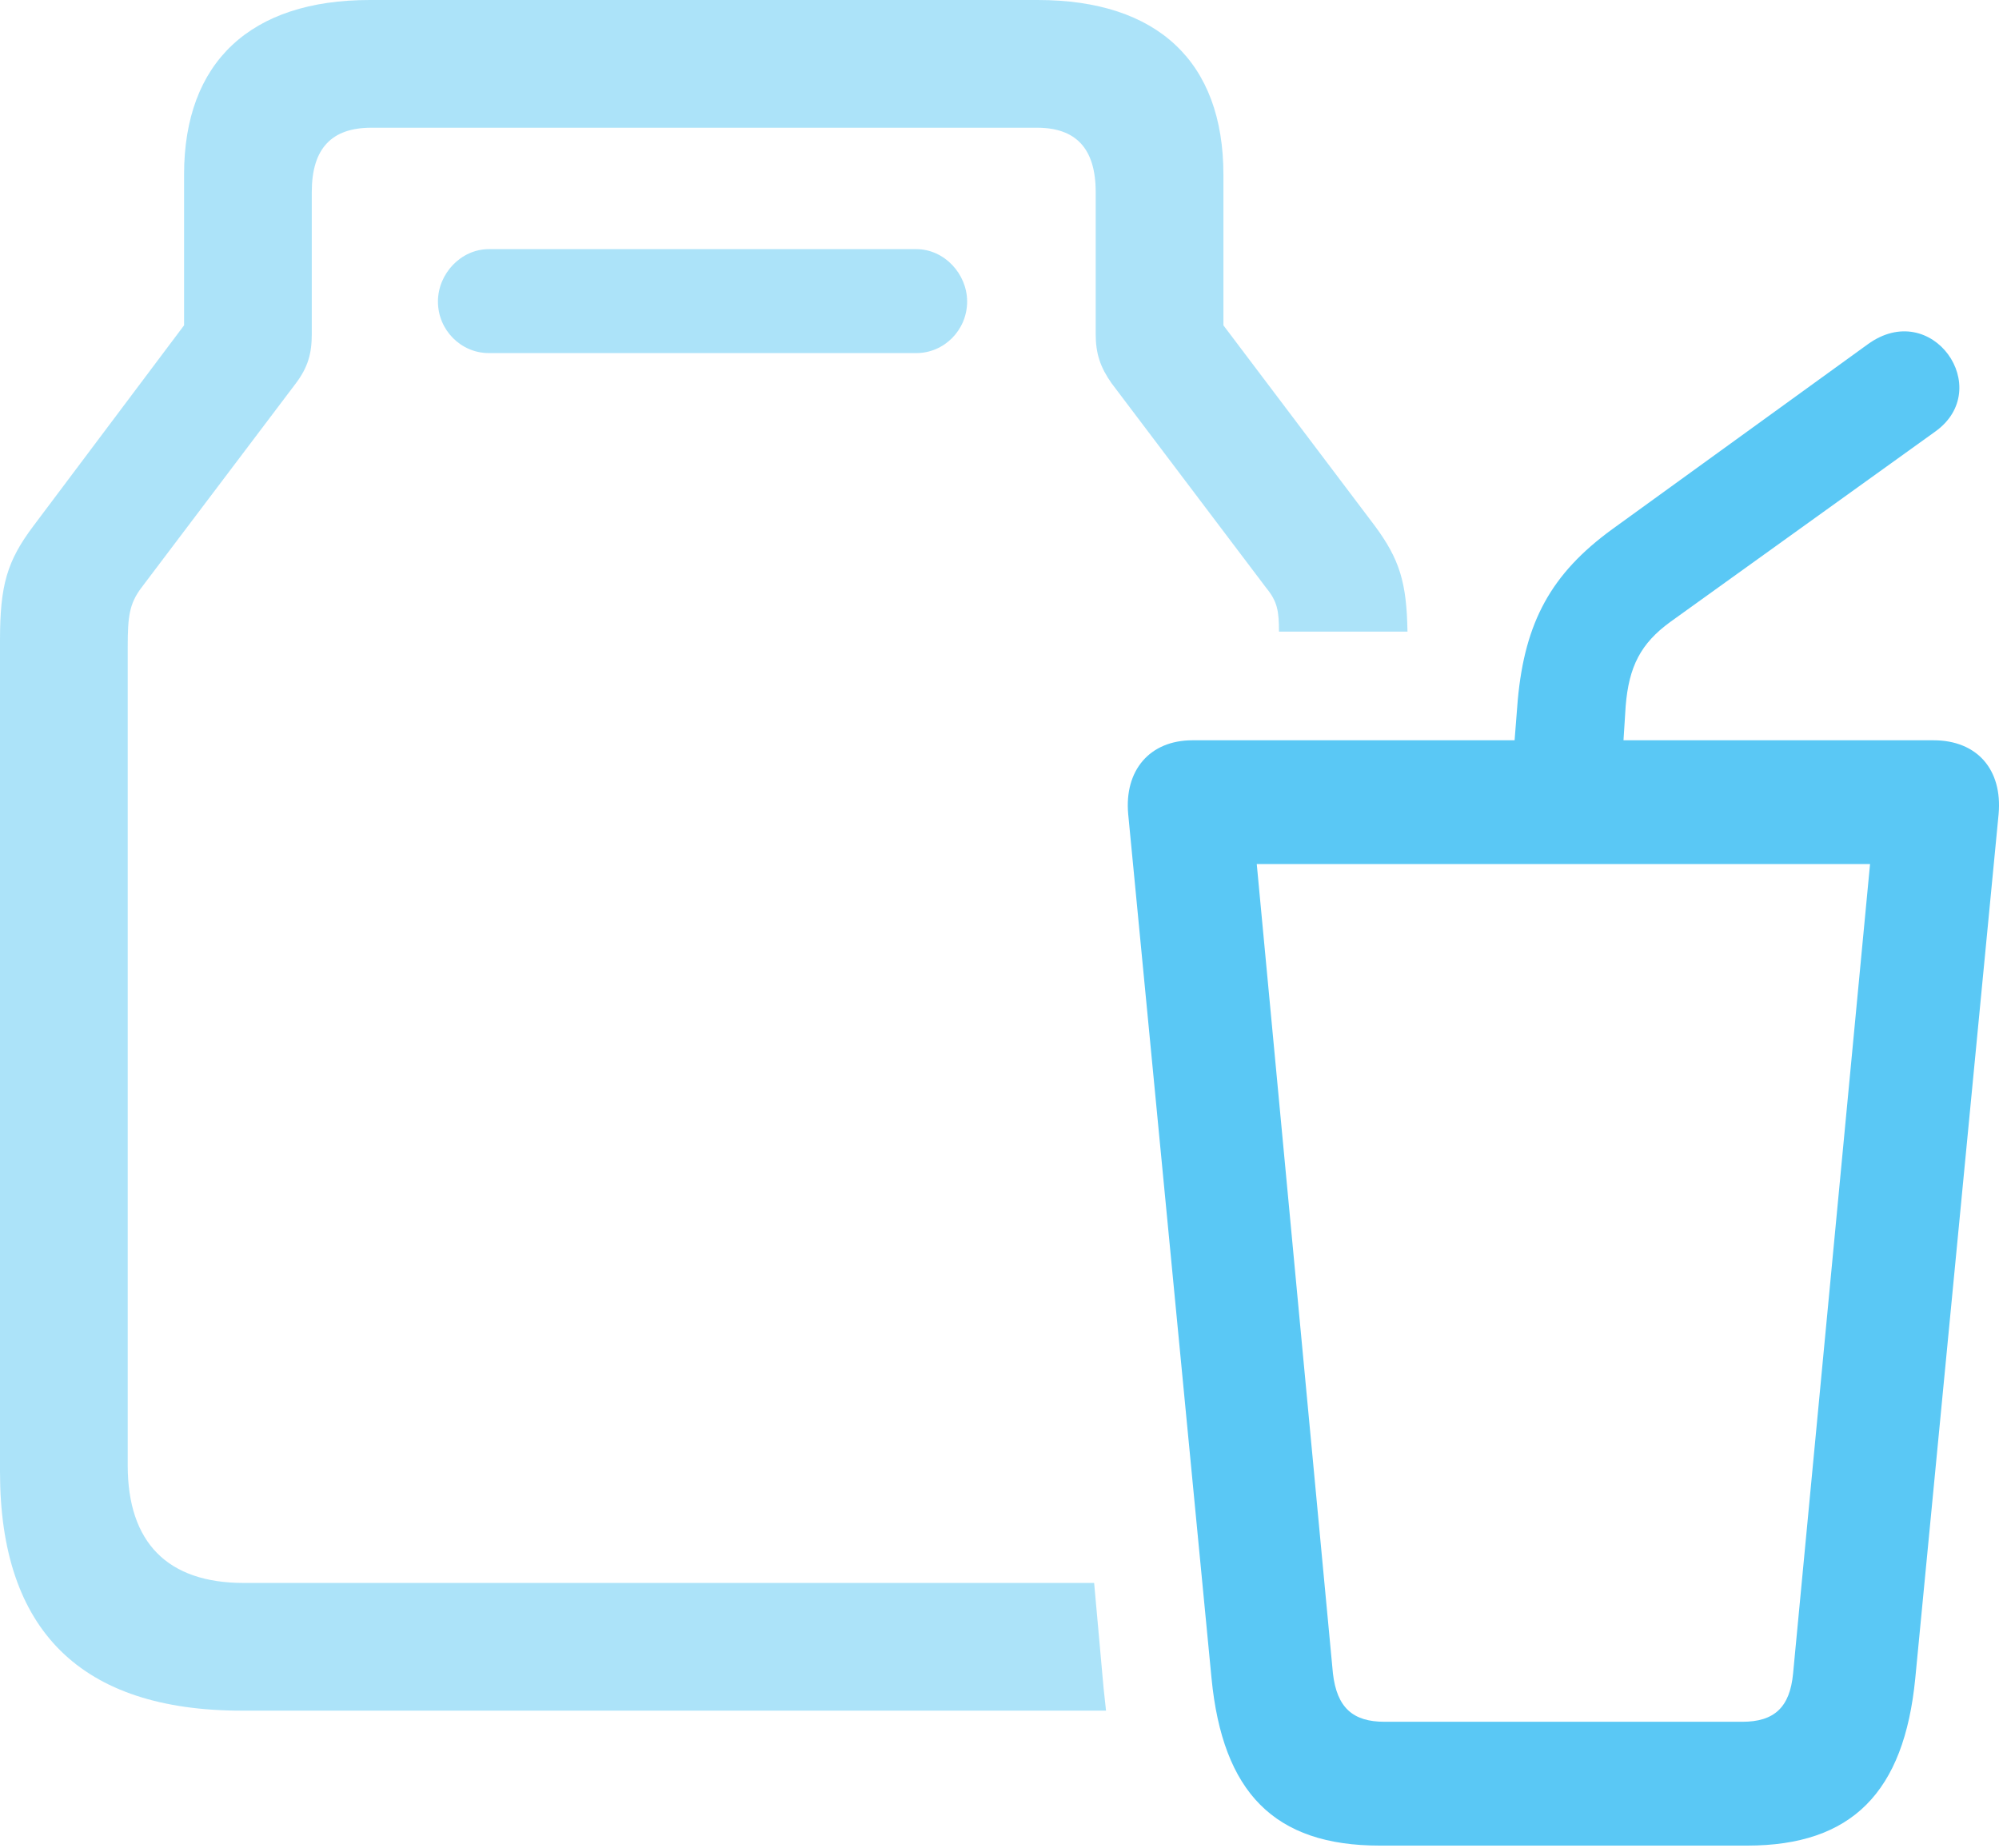 <?xml version="1.0" encoding="UTF-8"?>
<!--Generator: Apple Native CoreSVG 175.5-->
<!DOCTYPE svg
PUBLIC "-//W3C//DTD SVG 1.1//EN"
       "http://www.w3.org/Graphics/SVG/1.1/DTD/svg11.dtd">
<svg version="1.1" xmlns="http://www.w3.org/2000/svg" xmlns:xlink="http://www.w3.org/1999/xlink" width="30.756" height="28.43">
 <g>
  <rect height="28.43" opacity="0" width="30.756" x="0" y="0"/>
  <path d="M3.723 26.318L17.017 26.318C17.004 26.196 16.992 26.099 16.98 25.977L16.834 24.353L3.748 24.353C2.576 24.353 1.965 23.73 1.965 22.546L1.965 9.949C1.965 9.485 1.99 9.29 2.173 9.045L4.553 5.896C4.736 5.652 4.797 5.444 4.797 5.139L4.797 2.954C4.797 2.283 5.103 1.965 5.713 1.965L15.955 1.965C16.553 1.965 16.858 2.283 16.858 2.954L16.858 5.139C16.858 5.444 16.931 5.652 17.102 5.896L19.482 9.045C19.653 9.253 19.678 9.399 19.678 9.717L21.655 9.717C21.643 8.96 21.533 8.606 21.155 8.093L18.823 5.005L18.823 2.686C18.823 0.952 17.81 0 15.967 0L5.688 0C3.857 0 2.832 0.952 2.832 2.686L2.832 5.005L0.513 8.093C0.11 8.63 0 8.997 0 9.851L0 22.644C0 25.085 1.245 26.318 3.723 26.318ZM7.52 5.432L14.099 5.432C14.526 5.432 14.88 5.078 14.88 4.639C14.88 4.211 14.526 3.833 14.099 3.833L7.52 3.833C7.092 3.833 6.738 4.211 6.738 4.639C6.738 5.078 7.092 5.432 7.52 5.432Z" fill="#5ac8f5" fill-opacity="0.5"/>
  <path d="M21.228 28.394L26.88 28.394C28.491 28.394 29.297 27.576 29.468 25.818L30.75 12.524C30.811 11.841 30.42 11.389 29.748 11.389L18.347 11.389C17.688 11.389 17.297 11.853 17.358 12.524L18.64 25.818C18.811 27.576 19.605 28.394 21.228 28.394ZM21.301 26.489C20.813 26.489 20.569 26.27 20.508 25.745L19.336 13.293L28.772 13.293L27.588 25.745C27.539 26.27 27.295 26.489 26.807 26.489ZM23.254 12.012L24.939 12.012L25.012 10.864C25.061 10.254 25.244 9.9 25.696 9.57L29.773 6.641C30.701 5.981 29.724 4.578 28.735 5.298L24.805 8.142C23.865 8.826 23.462 9.57 23.352 10.767Z" fill="#5ac8f5"/>
 </g>
</svg>
